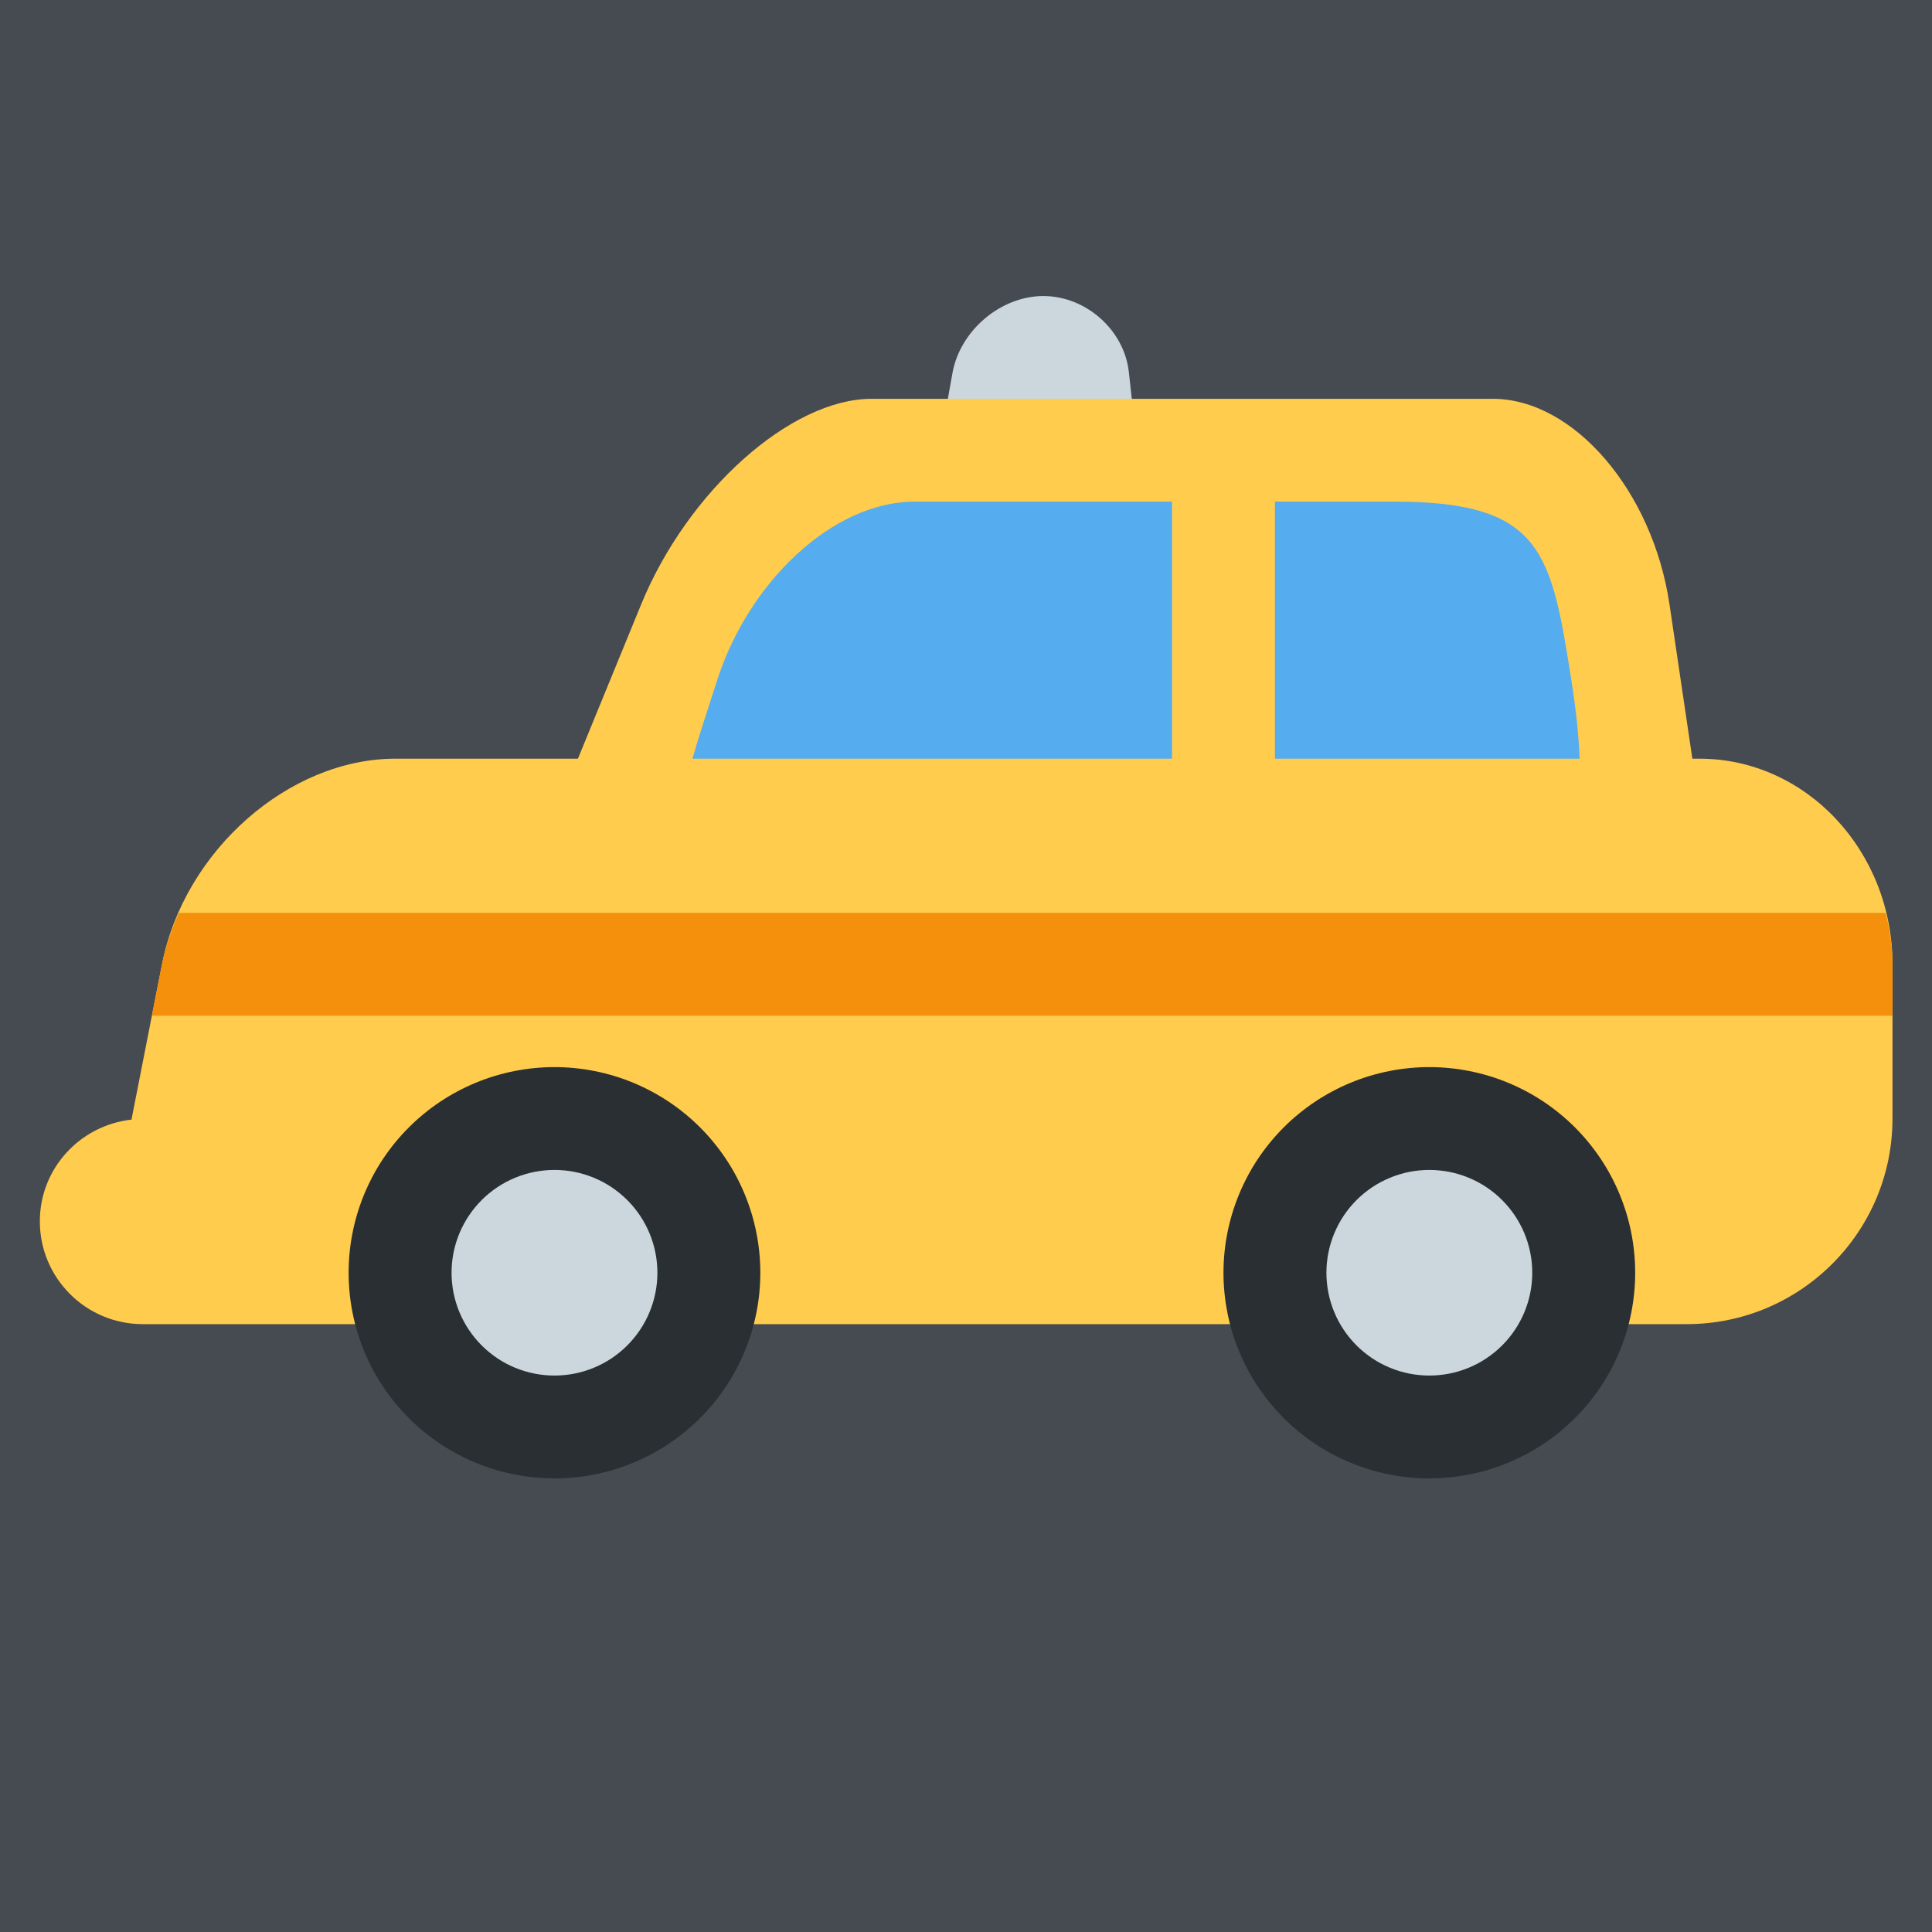 <svg xmlns="http://www.w3.org/2000/svg" xmlns:xlink="http://www.w3.org/1999/xlink" width="500" zoomAndPan="magnify" viewBox="0 0 375 375" height="500" preserveAspectRatio="xMidYMid meet" version="1.0"><defs><clipPath id="id1"><path d="M 181 57.453 L 222 57.453 L 222 107 L 181 107 Z M 181 57.453 " clip-rule="nonzero"/></clipPath><clipPath id="id2"><path d="M 7.531 77 L 367.531 77 L 367.531 258 L 7.531 258 Z M 7.531 77 " clip-rule="nonzero"/></clipPath><clipPath id="id3"><path d="M 67 207 L 148 207 L 148 286.953 L 67 286.953 Z M 67 207 " clip-rule="nonzero"/></clipPath><clipPath id="id4"><path d="M 237 207 L 318 207 L 318 286.953 L 237 286.953 Z M 237 207 " clip-rule="nonzero"/></clipPath><clipPath id="id5"><path d="M 29 177 L 367.531 177 L 367.531 198 L 29 198 Z M 29 177 " clip-rule="nonzero"/></clipPath></defs><rect x="-37.5" width="450" fill="rgb(27.449%, 29.019%, 31.76%)" y="-37.5" height="450" fill-opacity="1"/><rect x="-37.5" width="450" fill="rgb(100%, 100%, 100%)" y="-37.5" height="450" fill-opacity="1"/><rect x="-37.5" width="450" fill="rgb(27.449%, 29.019%, 31.76%)" y="-37.5" height="450" fill-opacity="1"/><g clip-path="url(#id1)"><path fill="rgb(79.999%, 83.919%, 86.67%)" d="M 221.266 91.867 C 222.156 100.008 212.977 106.785 200.758 106.984 C 188.543 107.184 179.832 100.648 181.309 92.387 L 184.867 72.43 C 186.336 64.156 194.234 57.461 202.516 57.461 C 210.789 57.461 218.219 64.066 219.109 72.211 Z M 221.266 91.867 " fill-opacity="1" fill-rule="nonzero"/></g><g clip-path="url(#id2)"><path fill="rgb(100%, 79.999%, 30.199%)" d="M 329.836 147.258 L 328.484 147.258 L 324.051 117.32 C 320.785 95.281 305.434 77.41 289.758 77.41 L 169.172 77.41 C 153.5 77.41 133.473 95.281 124.445 117.32 L 112.176 147.258 L 76.766 147.258 C 56.059 147.258 35.773 165.129 31.438 187.168 L 25.562 217.105 C 25.555 217.184 25.562 217.254 25.543 217.312 C 15.543 218.422 7.734 226.785 7.734 237.062 C 7.734 248.078 16.684 257.016 27.711 257.016 L 327.379 257.016 C 349.441 257.016 367.332 239.148 367.332 217.105 L 367.332 187.168 C 367.332 165.129 350.543 147.258 329.836 147.258 Z M 329.836 147.258 " fill-opacity="1" fill-rule="nonzero"/></g><g clip-path="url(#id3)"><path fill="rgb(16.08%, 18.43%, 20%)" d="M 147.578 247.039 C 147.578 248.348 147.512 249.652 147.387 250.953 C 147.258 252.254 147.066 253.543 146.809 254.824 C 146.555 256.109 146.238 257.375 145.855 258.625 C 145.477 259.875 145.035 261.105 144.535 262.312 C 144.035 263.52 143.477 264.703 142.859 265.855 C 142.242 267.008 141.57 268.125 140.844 269.215 C 140.117 270.301 139.34 271.348 138.508 272.359 C 137.68 273.371 136.801 274.336 135.875 275.262 C 134.949 276.188 133.98 277.062 132.969 277.891 C 131.957 278.723 130.91 279.5 129.82 280.227 C 128.73 280.953 127.609 281.625 126.457 282.238 C 125.305 282.855 124.121 283.414 122.914 283.914 C 121.703 284.414 120.473 284.855 119.219 285.234 C 117.969 285.613 116.699 285.93 115.418 286.184 C 114.133 286.441 112.84 286.633 111.539 286.762 C 110.234 286.887 108.93 286.953 107.621 286.953 C 106.312 286.953 105.008 286.887 103.707 286.762 C 102.402 286.633 101.109 286.441 99.828 286.184 C 98.543 285.93 97.277 285.613 96.023 285.234 C 94.77 284.855 93.539 284.414 92.332 283.914 C 91.121 283.414 89.941 282.855 88.789 282.238 C 87.633 281.625 86.512 280.953 85.426 280.227 C 84.336 279.5 83.285 278.723 82.273 277.891 C 81.262 277.062 80.293 276.188 79.371 275.262 C 78.445 274.336 77.566 273.371 76.734 272.359 C 75.906 271.348 75.129 270.301 74.398 269.215 C 73.672 268.125 73 267.008 72.383 265.855 C 71.77 264.703 71.207 263.52 70.707 262.312 C 70.207 261.105 69.766 259.875 69.387 258.625 C 69.008 257.375 68.691 256.109 68.434 254.824 C 68.18 253.543 67.988 252.254 67.859 250.953 C 67.73 249.652 67.668 248.348 67.668 247.039 C 67.668 245.73 67.73 244.43 67.859 243.129 C 67.988 241.828 68.18 240.535 68.434 239.254 C 68.691 237.969 69.008 236.703 69.387 235.453 C 69.766 234.203 70.207 232.973 70.707 231.766 C 71.207 230.559 71.77 229.379 72.383 228.223 C 73 227.07 73.672 225.953 74.398 224.863 C 75.129 223.777 75.906 222.73 76.734 221.719 C 77.566 220.707 78.445 219.742 79.371 218.816 C 80.293 217.891 81.262 217.016 82.273 216.188 C 83.285 215.355 84.336 214.578 85.426 213.852 C 86.512 213.125 87.633 212.457 88.789 211.84 C 89.941 211.223 91.121 210.664 92.332 210.164 C 93.539 209.664 94.77 209.223 96.023 208.844 C 97.277 208.465 98.543 208.148 99.828 207.895 C 101.109 207.637 102.402 207.445 103.707 207.32 C 105.008 207.191 106.312 207.125 107.621 207.125 C 108.93 207.125 110.234 207.191 111.539 207.32 C 112.84 207.445 114.133 207.637 115.418 207.895 C 116.699 208.148 117.969 208.465 119.219 208.844 C 120.473 209.223 121.703 209.664 122.914 210.164 C 124.121 210.664 125.305 211.223 126.457 211.84 C 127.609 212.457 128.73 213.125 129.82 213.852 C 130.91 214.578 131.957 215.355 132.969 216.188 C 133.98 217.016 134.949 217.891 135.875 218.816 C 136.801 219.742 137.68 220.707 138.508 221.719 C 139.34 222.73 140.117 223.777 140.844 224.863 C 141.57 225.953 142.242 227.07 142.859 228.223 C 143.477 229.379 144.035 230.559 144.535 231.766 C 145.035 232.973 145.477 234.203 145.855 235.453 C 146.238 236.703 146.555 237.969 146.809 239.254 C 147.066 240.535 147.258 241.828 147.387 243.129 C 147.512 244.43 147.578 245.73 147.578 247.039 Z M 147.578 247.039 " fill-opacity="1" fill-rule="nonzero"/></g><path fill="rgb(79.999%, 83.919%, 86.67%)" d="M 127.602 247.039 C 127.602 247.691 127.566 248.344 127.504 248.996 C 127.441 249.645 127.344 250.293 127.215 250.934 C 127.09 251.574 126.93 252.207 126.738 252.832 C 126.551 253.457 126.328 254.074 126.078 254.676 C 125.828 255.281 125.551 255.871 125.242 256.445 C 124.934 257.023 124.598 257.582 124.234 258.125 C 123.871 258.672 123.48 259.195 123.066 259.699 C 122.648 260.203 122.211 260.688 121.75 261.152 C 121.285 261.613 120.801 262.051 120.297 262.465 C 119.789 262.879 119.266 263.27 118.723 263.633 C 118.176 263.996 117.617 264.332 117.039 264.641 C 116.461 264.949 115.871 265.227 115.266 265.477 C 114.664 265.727 114.047 265.945 113.422 266.137 C 112.797 266.328 112.16 266.484 111.52 266.613 C 110.879 266.738 110.23 266.836 109.582 266.898 C 108.93 266.965 108.277 266.996 107.621 266.996 C 106.969 266.996 106.316 266.965 105.664 266.898 C 105.012 266.836 104.367 266.738 103.727 266.613 C 103.082 266.484 102.449 266.328 101.824 266.137 C 101.195 265.945 100.582 265.727 99.977 265.477 C 99.371 265.227 98.781 264.949 98.203 264.641 C 97.629 264.332 97.066 263.996 96.523 263.633 C 95.98 263.27 95.453 262.879 94.949 262.465 C 94.441 262.051 93.957 261.613 93.496 261.152 C 93.031 260.688 92.594 260.203 92.18 259.699 C 91.766 259.195 91.375 258.672 91.012 258.125 C 90.648 257.582 90.312 257.023 90.004 256.445 C 89.695 255.871 89.414 255.281 89.164 254.676 C 88.914 254.074 88.695 253.457 88.504 252.832 C 88.316 252.207 88.156 251.574 88.027 250.934 C 87.902 250.293 87.805 249.645 87.742 248.996 C 87.676 248.344 87.645 247.691 87.645 247.039 C 87.645 246.387 87.676 245.734 87.742 245.082 C 87.805 244.434 87.902 243.785 88.027 243.145 C 88.156 242.504 88.316 241.871 88.504 241.246 C 88.695 240.621 88.914 240.008 89.164 239.402 C 89.414 238.797 89.695 238.207 90.004 237.633 C 90.312 237.055 90.648 236.496 91.012 235.953 C 91.375 235.41 91.766 234.883 92.18 234.379 C 92.594 233.875 93.031 233.391 93.496 232.93 C 93.957 232.465 94.441 232.027 94.949 231.613 C 95.453 231.199 95.98 230.809 96.523 230.445 C 97.066 230.082 97.629 229.746 98.203 229.438 C 98.781 229.133 99.371 228.852 99.977 228.602 C 100.582 228.352 101.195 228.133 101.824 227.941 C 102.449 227.754 103.082 227.594 103.727 227.465 C 104.367 227.34 105.012 227.242 105.664 227.18 C 106.316 227.113 106.969 227.082 107.621 227.082 C 108.277 227.082 108.93 227.113 109.582 227.18 C 110.23 227.242 110.879 227.34 111.52 227.465 C 112.16 227.594 112.797 227.754 113.422 227.941 C 114.047 228.133 114.664 228.352 115.266 228.602 C 115.871 228.852 116.461 229.133 117.039 229.438 C 117.617 229.746 118.176 230.082 118.723 230.445 C 119.266 230.809 119.789 231.199 120.297 231.613 C 120.801 232.027 121.285 232.465 121.75 232.93 C 122.211 233.391 122.648 233.875 123.066 234.379 C 123.48 234.883 123.871 235.41 124.234 235.953 C 124.598 236.496 124.934 237.055 125.242 237.633 C 125.551 238.207 125.828 238.797 126.078 239.402 C 126.328 240.008 126.551 240.621 126.738 241.246 C 126.93 241.871 127.09 242.504 127.215 243.145 C 127.344 243.785 127.441 244.434 127.504 245.082 C 127.566 245.734 127.602 246.387 127.602 247.039 Z M 127.602 247.039 " fill-opacity="1" fill-rule="nonzero"/><g clip-path="url(#id4)"><path fill="rgb(16.08%, 18.43%, 20%)" d="M 317.387 247.039 C 317.387 248.348 317.324 249.652 317.195 250.953 C 317.066 252.254 316.875 253.543 316.621 254.824 C 316.367 256.109 316.047 257.375 315.668 258.625 C 315.289 259.875 314.848 261.105 314.348 262.312 C 313.848 263.52 313.289 264.703 312.672 265.855 C 312.055 267.008 311.383 268.125 310.656 269.215 C 309.926 270.301 309.148 271.348 308.32 272.359 C 307.488 273.371 306.609 274.336 305.688 275.262 C 304.762 276.188 303.793 277.062 302.781 277.891 C 301.77 278.723 300.719 279.5 299.633 280.227 C 298.543 280.953 297.422 281.625 296.27 282.238 C 295.113 282.855 293.934 283.414 292.723 283.914 C 291.516 284.414 290.285 284.855 289.031 285.234 C 287.777 285.613 286.512 285.93 285.227 286.184 C 283.945 286.441 282.652 286.633 281.348 286.762 C 280.047 286.887 278.742 286.953 277.434 286.953 C 276.125 286.953 274.82 286.887 273.516 286.762 C 272.215 286.633 270.922 286.441 269.637 286.184 C 268.355 285.93 267.086 285.613 265.836 285.234 C 264.582 284.855 263.352 284.414 262.145 283.914 C 260.934 283.414 259.754 282.855 258.598 282.238 C 257.445 281.625 256.324 280.953 255.234 280.227 C 254.148 279.5 253.098 278.723 252.086 277.891 C 251.074 277.062 250.105 276.188 249.18 275.262 C 248.254 274.336 247.379 273.371 246.547 272.359 C 245.719 271.348 244.938 270.301 244.211 269.215 C 243.484 268.125 242.812 267.008 242.195 265.855 C 241.578 264.703 241.02 263.52 240.52 262.312 C 240.02 261.105 239.578 259.875 239.199 258.625 C 238.816 257.375 238.5 256.109 238.246 254.824 C 237.988 253.543 237.797 252.254 237.668 250.953 C 237.543 249.652 237.477 248.348 237.477 247.039 C 237.477 245.73 237.543 244.43 237.668 243.129 C 237.797 241.828 237.988 240.535 238.246 239.254 C 238.5 237.969 238.816 236.703 239.199 235.453 C 239.578 234.203 240.02 232.973 240.52 231.766 C 241.02 230.559 241.578 229.379 242.195 228.223 C 242.812 227.07 243.484 225.953 244.211 224.863 C 244.938 223.777 245.719 222.73 246.547 221.719 C 247.379 220.707 248.254 219.742 249.18 218.816 C 250.105 217.891 251.074 217.016 252.086 216.188 C 253.098 215.355 254.148 214.578 255.234 213.852 C 256.324 213.125 257.445 212.457 258.598 211.84 C 259.754 211.223 260.934 210.664 262.145 210.164 C 263.352 209.664 264.582 209.223 265.836 208.844 C 267.086 208.465 268.355 208.148 269.637 207.895 C 270.922 207.637 272.215 207.445 273.516 207.32 C 274.82 207.191 276.125 207.125 277.434 207.125 C 278.742 207.125 280.047 207.191 281.348 207.32 C 282.652 207.445 283.945 207.637 285.227 207.895 C 286.512 208.148 287.777 208.465 289.031 208.844 C 290.285 209.223 291.516 209.664 292.723 210.164 C 293.934 210.664 295.113 211.223 296.27 211.84 C 297.422 212.457 298.543 213.125 299.633 213.852 C 300.719 214.578 301.77 215.355 302.781 216.188 C 303.793 217.016 304.762 217.891 305.688 218.816 C 306.609 219.742 307.488 220.707 308.32 221.719 C 309.148 222.73 309.926 223.777 310.656 224.863 C 311.383 225.953 312.055 227.07 312.672 228.223 C 313.289 229.379 313.848 230.559 314.348 231.766 C 314.848 232.973 315.289 234.203 315.668 235.453 C 316.047 236.703 316.367 237.969 316.621 239.254 C 316.875 240.535 317.066 241.828 317.195 243.129 C 317.324 244.43 317.387 245.73 317.387 247.039 Z M 317.387 247.039 " fill-opacity="1" fill-rule="nonzero"/></g><path fill="rgb(79.999%, 83.919%, 86.67%)" d="M 297.41 247.039 C 297.41 247.691 297.379 248.344 297.316 248.996 C 297.25 249.645 297.156 250.293 297.027 250.934 C 296.898 251.574 296.742 252.207 296.551 252.832 C 296.359 253.457 296.141 254.074 295.891 254.676 C 295.641 255.281 295.359 255.871 295.051 256.445 C 294.742 257.023 294.406 257.582 294.043 258.125 C 293.68 258.672 293.293 259.195 292.875 259.699 C 292.461 260.203 292.023 260.688 291.559 261.152 C 291.098 261.613 290.613 262.051 290.105 262.465 C 289.602 262.879 289.074 263.27 288.531 263.633 C 287.988 263.996 287.426 264.332 286.852 264.641 C 286.273 264.949 285.684 265.227 285.078 265.477 C 284.473 265.727 283.859 265.945 283.23 266.137 C 282.605 266.328 281.973 266.484 281.332 266.613 C 280.688 266.738 280.043 266.836 279.391 266.898 C 278.738 266.965 278.086 266.996 277.434 266.996 C 276.777 266.996 276.125 266.965 275.477 266.898 C 274.824 266.836 274.176 266.738 273.535 266.613 C 272.895 266.484 272.262 266.328 271.633 266.137 C 271.008 265.945 270.391 265.727 269.789 265.477 C 269.184 265.227 268.594 264.949 268.016 264.641 C 267.438 264.332 266.879 263.996 266.332 263.633 C 265.789 263.27 265.266 262.879 264.758 262.465 C 264.254 262.051 263.77 261.613 263.305 261.152 C 262.844 260.688 262.406 260.203 261.988 259.699 C 261.574 259.195 261.188 258.672 260.82 258.125 C 260.457 257.582 260.121 257.023 259.812 256.445 C 259.504 255.871 259.227 255.281 258.977 254.676 C 258.727 254.074 258.504 253.457 258.316 252.832 C 258.125 252.207 257.965 251.574 257.84 250.934 C 257.711 250.293 257.617 249.645 257.551 248.996 C 257.488 248.344 257.457 247.691 257.457 247.039 C 257.457 246.387 257.488 245.734 257.551 245.082 C 257.617 244.434 257.711 243.785 257.84 243.145 C 257.965 242.504 258.125 241.871 258.316 241.246 C 258.504 240.621 258.727 240.008 258.977 239.402 C 259.227 238.797 259.504 238.207 259.812 237.633 C 260.121 237.055 260.457 236.496 260.82 235.953 C 261.188 235.41 261.574 234.883 261.988 234.379 C 262.406 233.875 262.844 233.391 263.305 232.93 C 263.77 232.465 264.254 232.027 264.758 231.613 C 265.266 231.199 265.789 230.809 266.332 230.445 C 266.879 230.082 267.438 229.746 268.016 229.438 C 268.594 229.133 269.184 228.852 269.789 228.602 C 270.391 228.352 271.008 228.133 271.633 227.941 C 272.262 227.754 272.895 227.594 273.535 227.465 C 274.176 227.34 274.824 227.242 275.477 227.18 C 276.125 227.113 276.777 227.082 277.434 227.082 C 278.086 227.082 278.738 227.113 279.391 227.18 C 280.043 227.242 280.688 227.34 281.332 227.465 C 281.973 227.594 282.605 227.754 283.23 227.941 C 283.859 228.133 284.473 228.352 285.078 228.602 C 285.684 228.852 286.273 229.133 286.852 229.438 C 287.426 229.746 287.988 230.082 288.531 230.445 C 289.074 230.809 289.602 231.199 290.105 231.613 C 290.613 232.027 291.098 232.465 291.559 232.93 C 292.023 233.391 292.461 233.875 292.875 234.379 C 293.293 234.883 293.68 235.41 294.043 235.953 C 294.406 236.496 294.742 237.055 295.051 237.633 C 295.359 238.207 295.641 238.797 295.891 239.402 C 296.141 240.008 296.359 240.621 296.551 241.246 C 296.742 241.871 296.898 242.504 297.027 243.145 C 297.156 243.785 297.25 244.434 297.316 245.082 C 297.379 245.734 297.41 246.387 297.41 247.039 Z M 297.41 247.039 " fill-opacity="1" fill-rule="nonzero"/><g clip-path="url(#id5)"><path fill="rgb(95.689%, 56.47%, 4.709%)" d="M 31.438 187.168 L 29.48 197.148 L 367.332 197.148 L 367.332 187.168 C 367.332 183.699 366.785 180.395 366.004 177.191 L 34.723 177.191 C 33.316 180.395 32.117 183.699 31.438 187.168 Z M 31.438 187.168 " fill-opacity="1" fill-rule="nonzero"/></g><path fill="rgb(33.33%, 67.45%, 93.329%)" d="M 247.465 147.258 L 306.602 147.258 C 306.461 143.105 305.961 138.195 305.043 132.289 C 301.098 107.344 299.527 97.367 270.711 97.367 L 247.465 97.367 Z M 227.488 97.367 L 177.543 97.367 C 161.621 97.367 145.219 113 139.117 132.289 C 137.18 138.266 135.59 143.145 134.402 147.258 L 227.488 147.258 Z M 227.488 97.367 " fill-opacity="1" fill-rule="nonzero"/></svg>